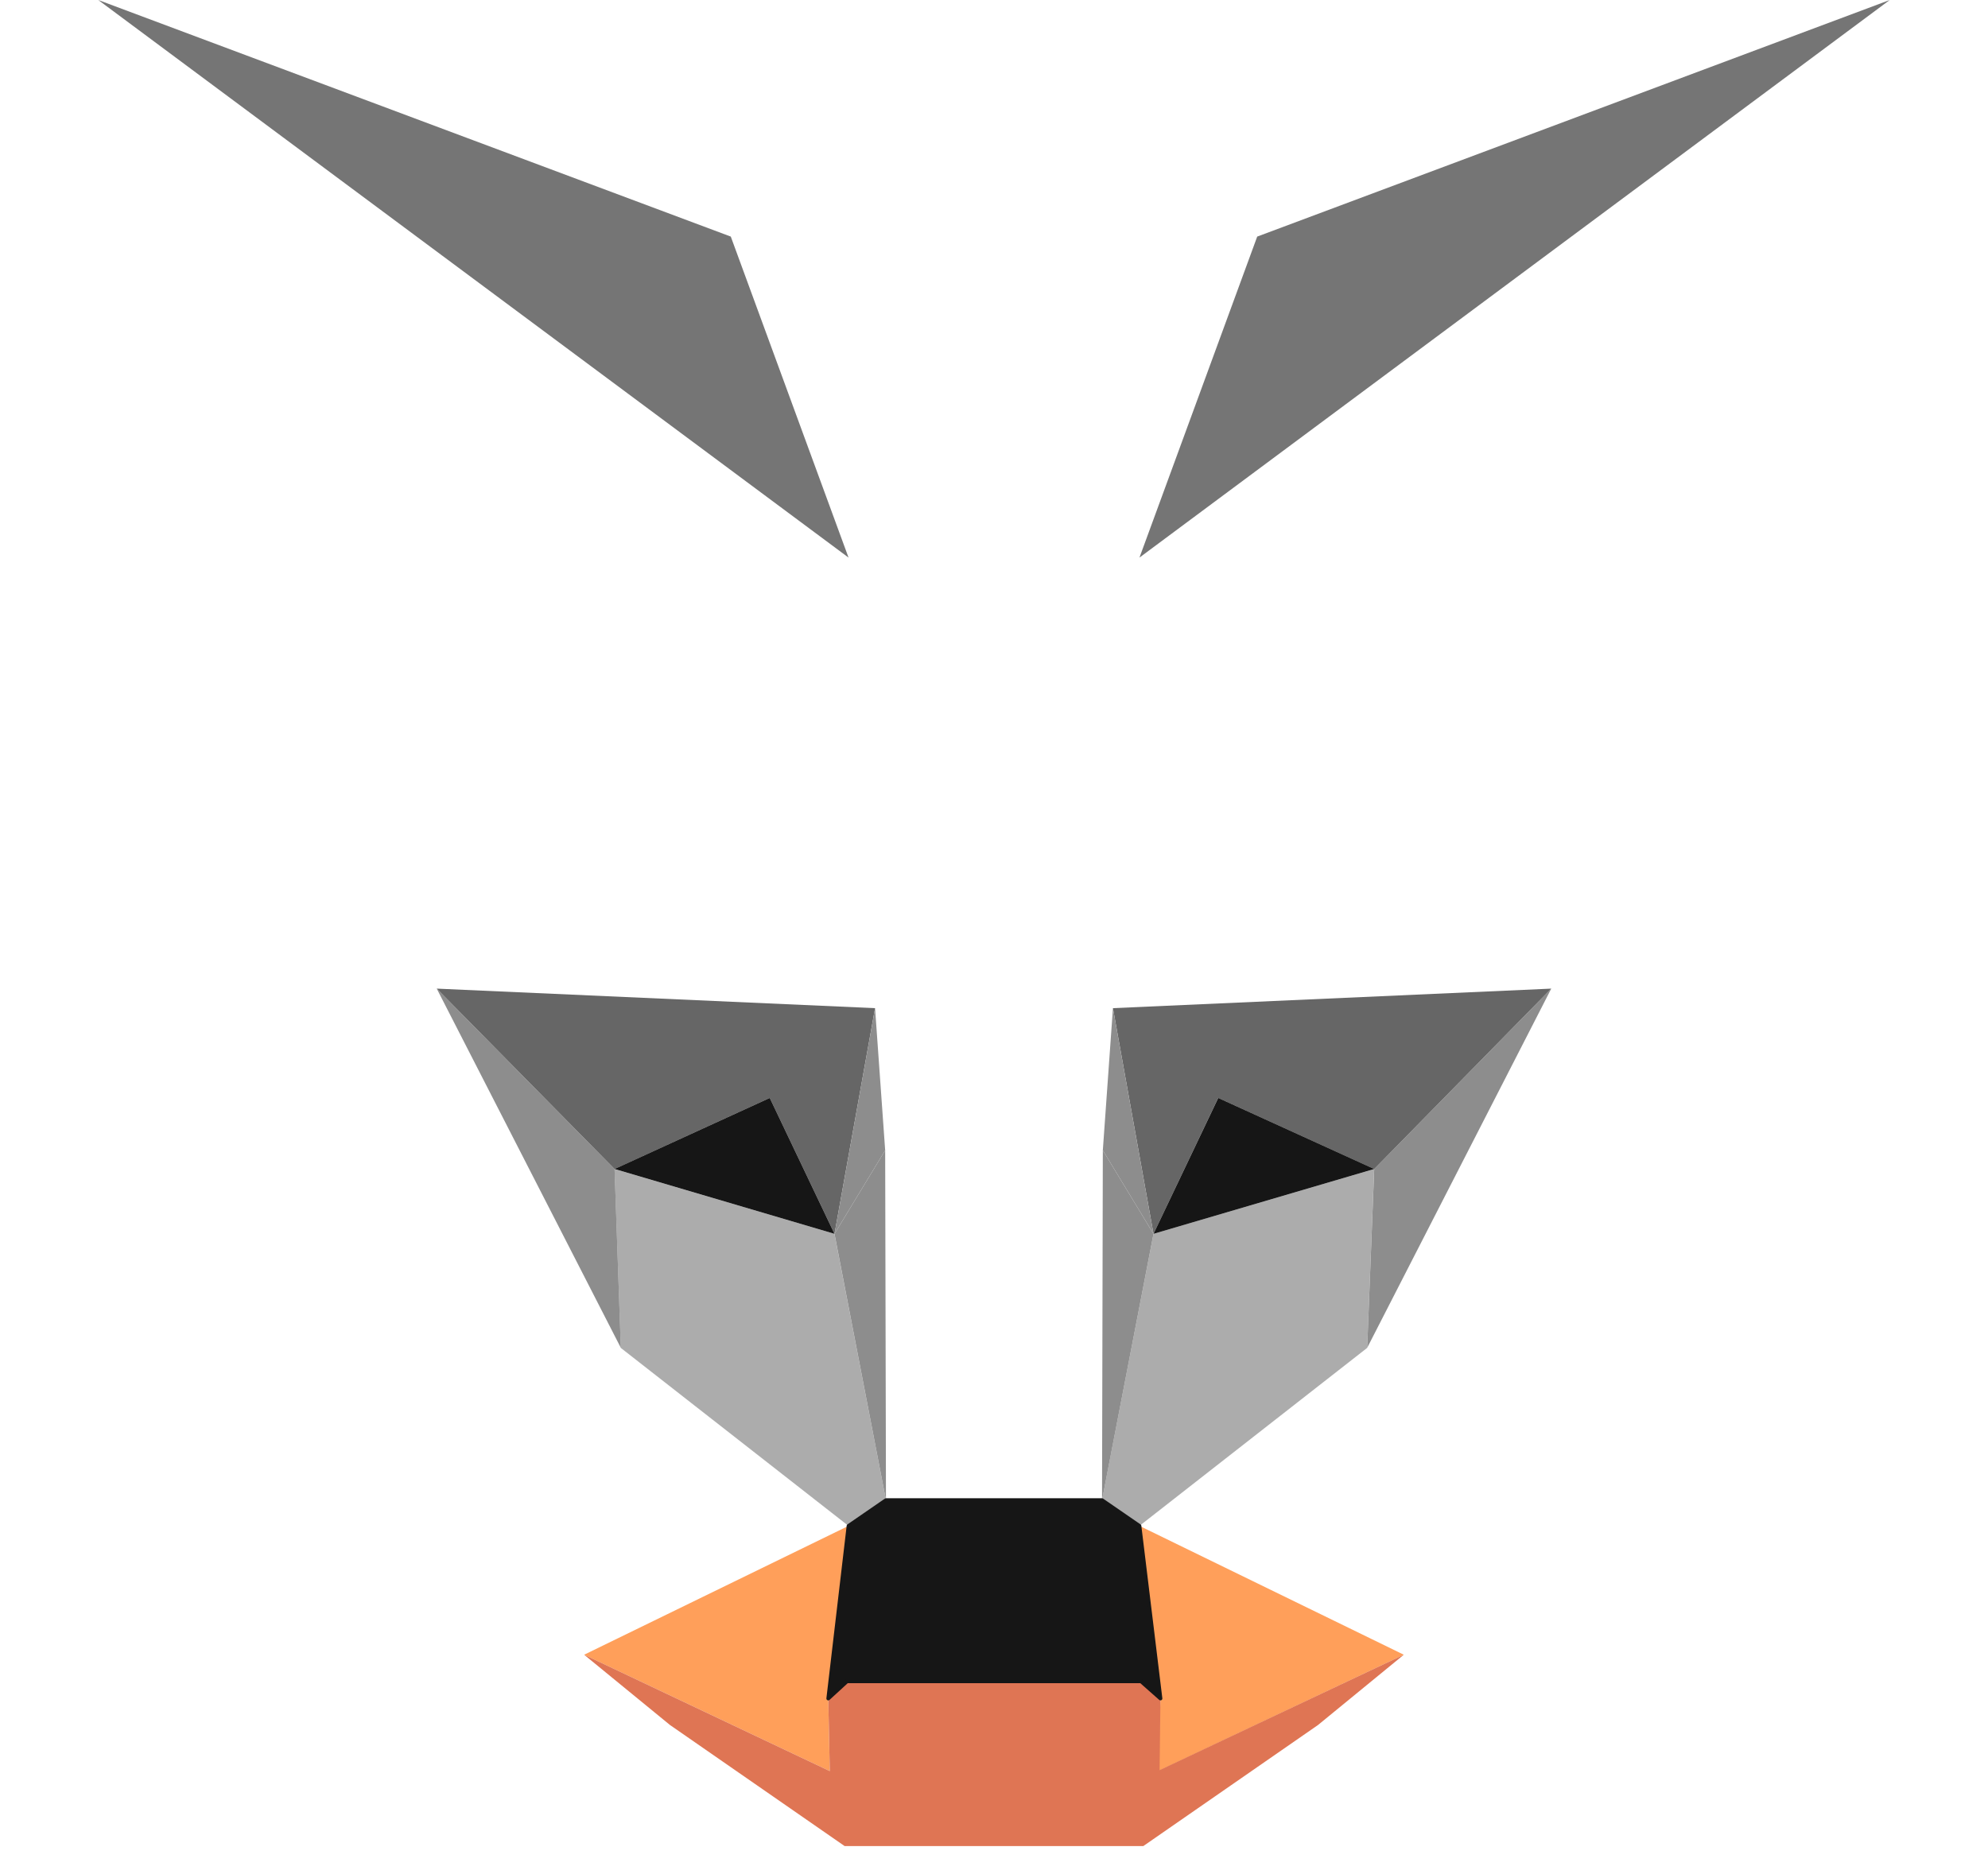 <svg xmlns="http://www.w3.org/2000/svg" version="1.1" xmlns:xlink="http://www.w3.org/1999/xlink" xmlns:svgjs="http://svgjs.com/svgjs" width="35" height="33"><svg width="35" height="33" viewBox="0 0 35 33" fill="none" xmlns="http://www.w3.org/2000/svg">
<g clip-path="url(#clip0)">
<path d="M19.593 17.753L20.17 9.818L22.518 4.167H12.481L14.829 9.818L15.406 17.753L15.584 20.255L15.598 26.415H19.401L19.415 20.255L19.593 17.753Z" fill="url(#paint0_linear)"></path>
<path d="M32.322 16.226L25.141 14.122L27.31 17.408L24.07 23.734L28.354 23.679H34.725L32.322 16.226Z" fill="url(#paint1_linear)"></path>
<path d="M9.858 14.122L2.677 16.226L0.288 23.679H6.659L10.93 23.734L7.689 17.408L9.858 14.122Z" fill="url(#paint2_linear)"></path>
<path d="M20.308 21.726L19.401 26.415L20.06 26.869L24.07 23.734L24.193 20.585L20.308 21.726Z" fill="#ACACAC"></path>
<path d="M10.819 20.585L10.929 23.734L14.939 26.869L15.598 26.415L14.691 21.726L10.819 20.585Z" fill="#ACACAC"></path>
<path d="M33.847 10.822L35 5.211L33.27 0L20.061 9.818L24.99 14.245L32.323 16.226L33.902 14.369L33.215 13.874L34.314 12.87L33.476 12.21L34.575 11.372L33.847 10.822Z" fill="url(#paint3_linear)"></path>
<path d="M1.153 10.822L-0 5.211L1.73 0L14.939 9.818L10.01 14.245L2.677 16.226L1.098 14.369L1.785 13.874L0.686 12.87L1.524 12.21L0.425 11.372L1.153 10.822Z" fill="url(#paint4_linear)"></path>
<path d="M7.689 17.408L10.82 20.585L10.93 23.733L7.689 17.408Z" fill="#8D8D8D"></path>
<path d="M27.311 17.408L24.07 23.733L24.194 20.585L27.311 17.408Z" fill="#8D8D8D"></path>
<path d="M24.715 29.137L20.061 26.868L20.431 29.907L20.39 31.186L24.715 29.137Z" fill="#FF9F5A"></path>
<path d="M10.284 29.137L14.609 31.186L14.582 29.907L14.939 26.868L10.284 29.137Z" fill="#FF9F5A"></path>
<path d="M28.354 23.679L24.715 29.138L32.501 31.283L34.725 23.679H28.354Z" fill="url(#paint5_linear)"></path>
<path d="M0.289 23.679L2.499 31.283L10.285 29.138L6.66 23.679H0.289Z" fill="url(#paint6_linear)"></path>
<path d="M1.73 0L14.939 9.818L12.866 4.166L1.73 0Z" fill="#757575"></path>
<path d="M22.134 4.166L20.061 9.818L33.27 0L22.134 4.166Z" fill="#757575"></path>
<path d="M9.858 14.121L7.689 17.408L15.406 17.751L14.939 9.817L9.858 14.121Z" fill="url(#paint7_linear)"></path>
<path d="M25.141 14.121L20.061 9.817L19.594 17.751L27.311 17.408L25.141 14.121Z" fill="url(#paint8_linear)"></path>
<path d="M10.284 29.137L14.939 26.869L10.93 23.733L10.284 29.137Z" fill="url(#paint9_linear)"></path>
<path d="M20.061 26.869L24.716 29.137L24.07 23.733L20.061 26.869Z" fill="url(#paint10_linear)"></path>
<path d="M24.07 23.734L24.715 29.138L28.354 23.679L24.07 23.734Z" fill="url(#paint11_linear)"></path>
<path d="M10.93 23.734L10.284 29.138L6.646 23.679L10.93 23.734Z" fill="url(#paint12_linear)"></path>
<path d="M27.311 17.408L19.594 17.752L20.308 21.726L21.447 19.333L24.194 20.585L27.311 17.408Z" fill="#666666"></path>
<path d="M10.82 20.585L13.552 19.333L14.692 21.726L15.406 17.752L7.689 17.408L10.82 20.585Z" fill="#666666"></path>
<path d="M20.308 21.726L19.416 20.255L19.594 17.752L20.308 21.726Z" fill="#8D8D8D"></path>
<path d="M14.692 21.726L15.406 17.752L15.584 20.255L14.692 21.726Z" fill="#8D8D8D"></path>
<path d="M19.416 20.255L20.308 21.726L19.402 26.415L19.416 20.255Z" fill="#8D8D8D"></path>
<path d="M15.584 20.255L15.598 26.415L14.692 21.726L15.584 20.255Z" fill="#8D8D8D"></path>
<path d="M20.415 31.169L20.431 29.907L20.088 29.604H14.912L14.582 29.907L14.609 31.186L10.284 29.137L11.795 30.374L14.87 32.506H20.129L23.205 30.374L24.715 29.137L20.415 31.169Z" fill="#DF7554"></path>
<path d="M20.061 26.869L19.402 26.415H15.598L14.939 26.869L14.582 29.908L14.912 29.605H20.088L20.431 29.908L20.061 26.869Z" fill="#161616" stroke="#161616" stroke-width="0.066" stroke-miterlimit="10" stroke-linejoin="round"></path>
<path d="M21.448 19.333L20.308 21.726L24.194 20.584L21.448 19.333Z" fill="#161616"></path>
<path d="M13.552 19.333L14.692 21.726L10.82 20.584L13.552 19.333Z" fill="#161616"></path>
<path d="M33.901 14.369L33.215 13.874L34.313 12.87L33.476 12.21L34.574 11.372L33.847 10.822L35 5.211L33.27 0L22.134 4.166H12.866L1.73 0L0 5.211L1.167 10.822L0.426 11.372L1.524 12.21L0.687 12.87L1.785 13.874L1.098 14.369L2.678 16.226L0.288 23.678L2.499 31.282L10.284 29.137L14.939 26.869L14.559 29.943L14.912 29.619L20.088 29.605L20.431 29.907L20.061 26.869L24.716 29.137L32.501 31.282L34.725 23.678L32.322 16.226L33.901 14.369Z" fill="url(#paint13_linear)" fill-opacity="0.1" style="mix-blend-mode:color-dodge"></path>
<path d="M33.901 14.369L33.215 13.874L34.313 12.87L33.476 12.21L34.574 11.372L33.847 10.822L35 5.211L33.27 0L22.134 4.166H12.866L1.73 0L0 5.211L1.167 10.822L0.426 11.372L1.524 12.21L0.687 12.87L1.785 13.874L1.098 14.369L2.678 16.226L0.288 23.678L2.499 31.282L10.284 29.137L14.939 26.869L15.585 26.401H16.546H18.468H19.429L20.061 26.869L24.716 29.137L32.501 31.282L34.725 23.678L32.322 16.226L33.901 14.369Z" fill="url(#paint14_radial)" style="mix-blend-mode:overlay"></path>
</g>
<defs>
<linearGradient id="SvgjsLinearGradient1015" x1="17.5" y1="4.167" x2="17.5" y2="26.415" gradientUnits="userSpaceOnUse">
<stop stop-color="#8F8F8F"></stop>
<stop offset="1" stop-color="#AEAEAE"></stop>
</linearGradient>
<linearGradient id="SvgjsLinearGradient1014" x1="29.397" y1="14.122" x2="29.397" y2="23.734" gradientUnits="userSpaceOnUse">
<stop stop-color="#696969"></stop>
<stop offset="1" stop-color="#A6A6A6"></stop>
</linearGradient>
<linearGradient id="SvgjsLinearGradient1013" x1="5.609" y1="14.122" x2="5.609" y2="23.734" gradientUnits="userSpaceOnUse">
<stop stop-color="#696969"></stop>
<stop offset="1" stop-color="#A6A6A6"></stop>
</linearGradient>
<linearGradient id="SvgjsLinearGradient1012" x1="24.372" y1="13.476" x2="36.95" y2="3.661" gradientUnits="userSpaceOnUse">
<stop stop-color="#1B1B1B"></stop>
<stop offset="1" stop-color="#565656"></stop>
</linearGradient>
<linearGradient id="SvgjsLinearGradient1011" x1="10.627" y1="13.476" x2="-1.95" y2="3.661" gradientUnits="userSpaceOnUse">
<stop stop-color="#1B1B1B"></stop>
<stop offset="1" stop-color="#565656"></stop>
</linearGradient>
<linearGradient id="SvgjsLinearGradient1010" x1="29.72" y1="23.679" x2="29.72" y2="31.283" gradientUnits="userSpaceOnUse">
<stop stop-color="#787878"></stop>
<stop offset="1" stop-color="#5E5E5E"></stop>
</linearGradient>
<linearGradient id="SvgjsLinearGradient1009" x1="5.287" y1="23.679" x2="5.287" y2="31.283" gradientUnits="userSpaceOnUse">
<stop stop-color="#787878"></stop>
<stop offset="1" stop-color="#5E5E5E"></stop>
</linearGradient>
<linearGradient id="SvgjsLinearGradient1008" x1="11.547" y1="9.817" x2="11.547" y2="17.751" gradientUnits="userSpaceOnUse">
<stop stop-color="#7A7A7A"></stop>
<stop offset="1" stop-color="#949494"></stop>
</linearGradient>
<linearGradient id="SvgjsLinearGradient1007" x1="23.452" y1="9.817" x2="23.452" y2="17.751" gradientUnits="userSpaceOnUse">
<stop stop-color="#7A7A7A"></stop>
<stop offset="1" stop-color="#949494"></stop>
</linearGradient>
<linearGradient id="SvgjsLinearGradient1006" x1="12.612" y1="32.396" x2="12.612" y2="-3.335" gradientUnits="userSpaceOnUse">
<stop stop-color="#7A7C7D"></stop>
<stop offset="1" stop-color="#CECECF"></stop>
</linearGradient>
<linearGradient id="SvgjsLinearGradient1005" x1="22.388" y1="32.396" x2="22.388" y2="-3.335" gradientUnits="userSpaceOnUse">
<stop stop-color="#7A7C7D"></stop>
<stop offset="1" stop-color="#CECECF"></stop>
</linearGradient>
<linearGradient id="SvgjsLinearGradient1004" x1="26.212" y1="16.721" x2="26.212" y2="30.869" gradientUnits="userSpaceOnUse">
<stop stop-color="#3E3E3E"></stop>
<stop offset="1" stop-color="#616161"></stop>
</linearGradient>
<linearGradient id="SvgjsLinearGradient1003" x1="8.788" y1="16.721" x2="8.788" y2="30.869" gradientUnits="userSpaceOnUse">
<stop stop-color="#3E3E3E"></stop>
<stop offset="1" stop-color="#616161"></stop>
</linearGradient>
<linearGradient id="SvgjsLinearGradient1002" x1="17.438" y1="4.125" x2="17.438" y2="34.101" gradientUnits="userSpaceOnUse">
<stop stop-color="#FF60DC"></stop>
<stop offset="1" stop-color="#6B71FF"></stop>
</linearGradient>
<radialGradient id="SvgjsRadialGradient1001" cx="0" cy="0" r="1" gradientUnits="userSpaceOnUse" gradientTransform="translate(17.438 3.506) rotate(90) scale(28.876 32.308)">
<stop stop-color="#FF60DC"></stop>
<stop offset="1" stop-color="#6B71FF"></stop>
</radialGradient>
<clipPath id="SvgjsClipPath1000">
<rect width="35" height="32.575" fill="white"></rect>
</clipPath>
</defs>
</svg><style>@media (prefers-color-scheme: light) { :root { filter: none; } }
</style></svg>
